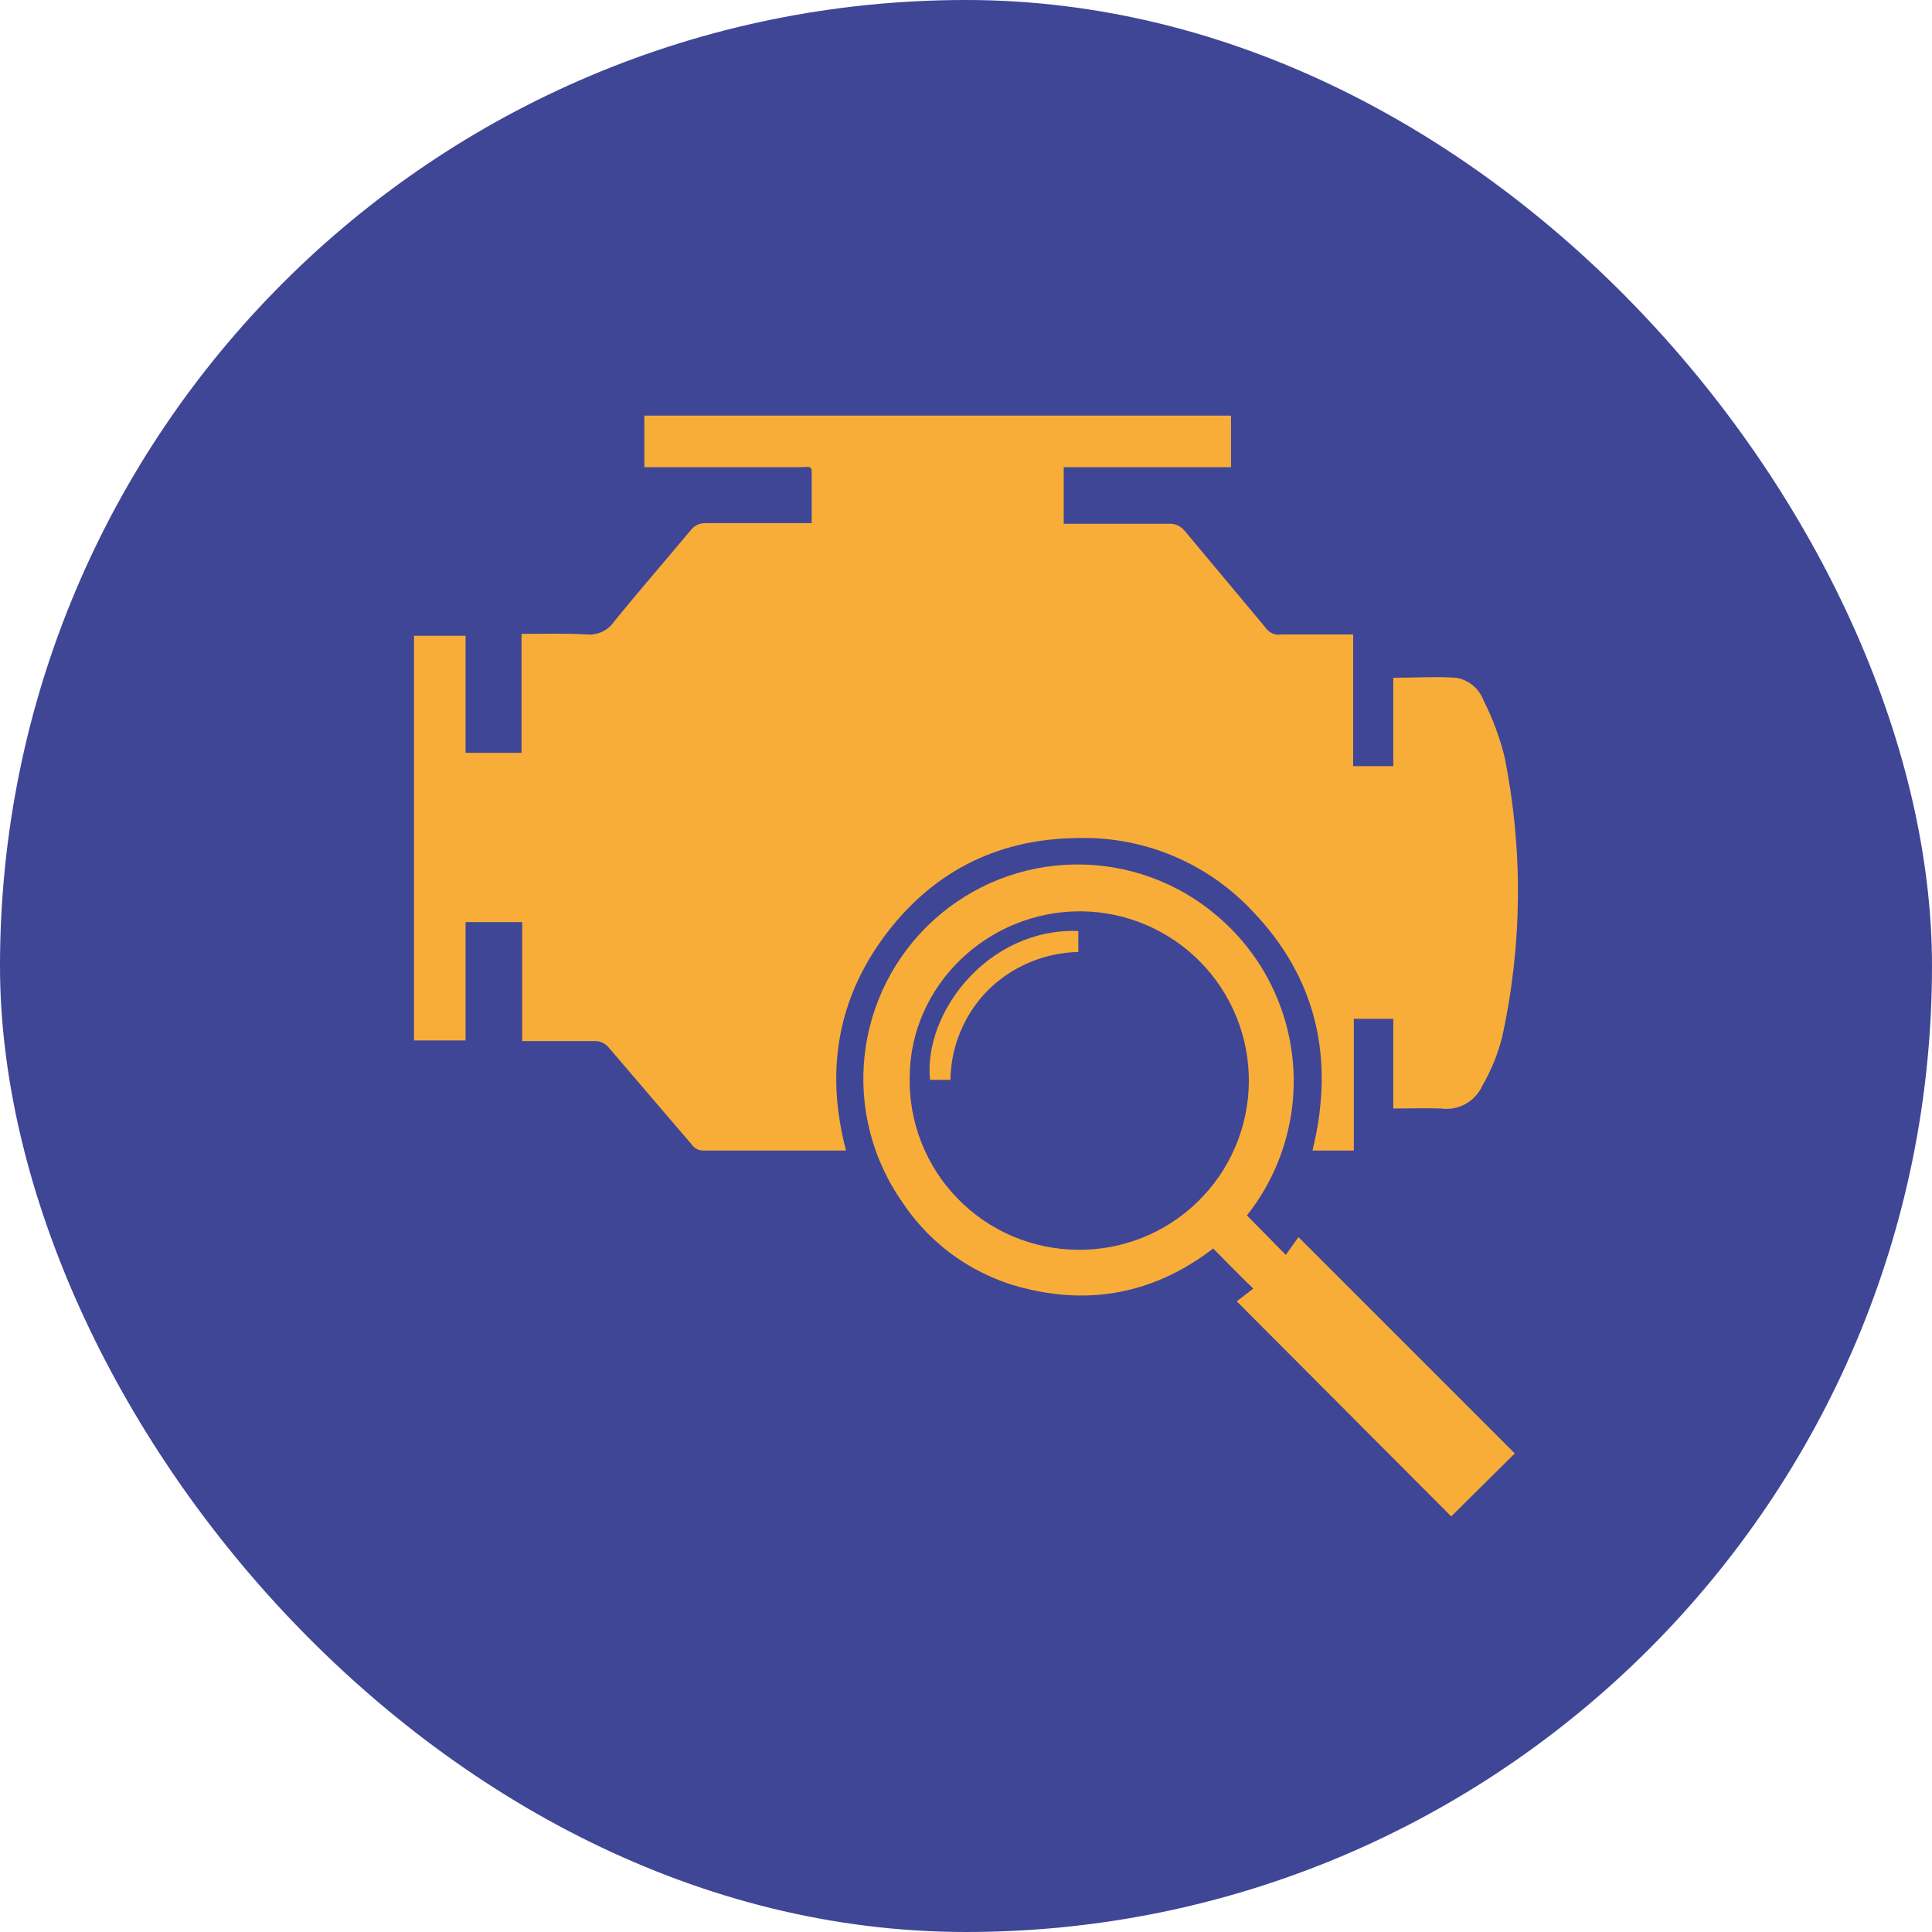 <svg width="35" height="35" viewBox="0 0 35 35" fill="none" xmlns="http://www.w3.org/2000/svg">
<rect width="35" height="35" rx="17.5" fill="#3F4696"/>
<g clip-path="url(#clip0_416_5793)">
<path d="M14.705 9.488V8.543C14.705 8.428 14.612 8.463 14.543 8.463H11.673V7.529H22.301V8.463H19.27V9.488H21.172C21.226 9.485 21.281 9.495 21.331 9.517C21.381 9.539 21.425 9.573 21.46 9.615L22.924 11.367C22.954 11.414 22.998 11.451 23.049 11.474C23.1 11.496 23.157 11.503 23.212 11.494H24.514V13.88H25.241V12.278C25.633 12.278 26.013 12.255 26.382 12.278C26.494 12.298 26.598 12.346 26.685 12.419C26.772 12.492 26.839 12.586 26.878 12.693C27.043 13.019 27.171 13.364 27.258 13.719C27.594 15.395 27.579 17.122 27.212 18.791C27.134 19.098 27.014 19.393 26.855 19.667C26.791 19.808 26.684 19.924 26.549 19.999C26.414 20.074 26.258 20.103 26.105 20.082C25.828 20.071 25.54 20.082 25.241 20.082V18.457H24.526V20.843H23.777C24.18 19.206 23.869 17.73 22.682 16.497C22.272 16.062 21.774 15.72 21.222 15.493C20.669 15.266 20.074 15.161 19.477 15.183C18.036 15.206 16.86 15.817 16.007 16.981C15.154 18.145 14.958 19.448 15.327 20.843H12.757C12.711 20.846 12.666 20.837 12.626 20.817C12.585 20.797 12.551 20.766 12.526 20.728L11.016 18.964C10.959 18.902 10.88 18.865 10.797 18.86H9.46V16.705H8.434V18.849H7.5V11.517H8.434V13.638H9.448V11.483C9.863 11.483 10.243 11.471 10.635 11.494C10.732 11.502 10.829 11.484 10.916 11.441C11.004 11.398 11.078 11.333 11.131 11.252C11.581 10.699 12.053 10.157 12.514 9.604C12.545 9.563 12.586 9.53 12.632 9.508C12.678 9.486 12.729 9.476 12.78 9.477H14.705V9.488Z" fill="#F8AD39"/>
<path d="M22.589 22.019L23.293 22.733L23.523 22.411L27.442 26.33L26.29 27.471L22.405 23.575L22.705 23.344C22.439 23.091 22.221 22.86 21.978 22.618C20.987 23.379 19.869 23.644 18.636 23.356C17.701 23.146 16.884 22.585 16.353 21.788C15.806 21.014 15.56 20.066 15.663 19.123C15.766 18.181 16.21 17.308 16.912 16.67C17.613 16.032 18.524 15.673 19.472 15.661C20.42 15.648 21.34 15.982 22.059 16.601C22.832 17.259 23.319 18.192 23.418 19.203C23.517 20.213 23.22 21.223 22.589 22.019ZM19.523 22.641C20.336 22.65 21.12 22.336 21.701 21.767C22.283 21.199 22.615 20.423 22.624 19.61C22.633 18.796 22.319 18.013 21.75 17.431C21.182 16.85 20.405 16.518 19.592 16.509C17.898 16.497 16.491 17.846 16.48 19.506C16.471 19.912 16.542 20.317 16.691 20.695C16.84 21.074 17.062 21.419 17.345 21.71C17.628 22.002 17.967 22.235 18.341 22.395C18.715 22.554 19.116 22.638 19.523 22.641Z" fill="#F8AD39"/>
<path d="M17.218 19.563H16.849C16.722 18.364 17.886 16.808 19.535 16.866V17.246C18.921 17.259 18.335 17.506 17.898 17.938C17.47 18.372 17.226 18.954 17.218 19.563Z" fill="#F8AD39"/>
</g>
<defs>
<clipPath id="clip0_416_5793">
<rect width="20" height="19.942" fill="white" transform="translate(7.5 7.529)"/>
</clipPath>
</defs>
</svg>
